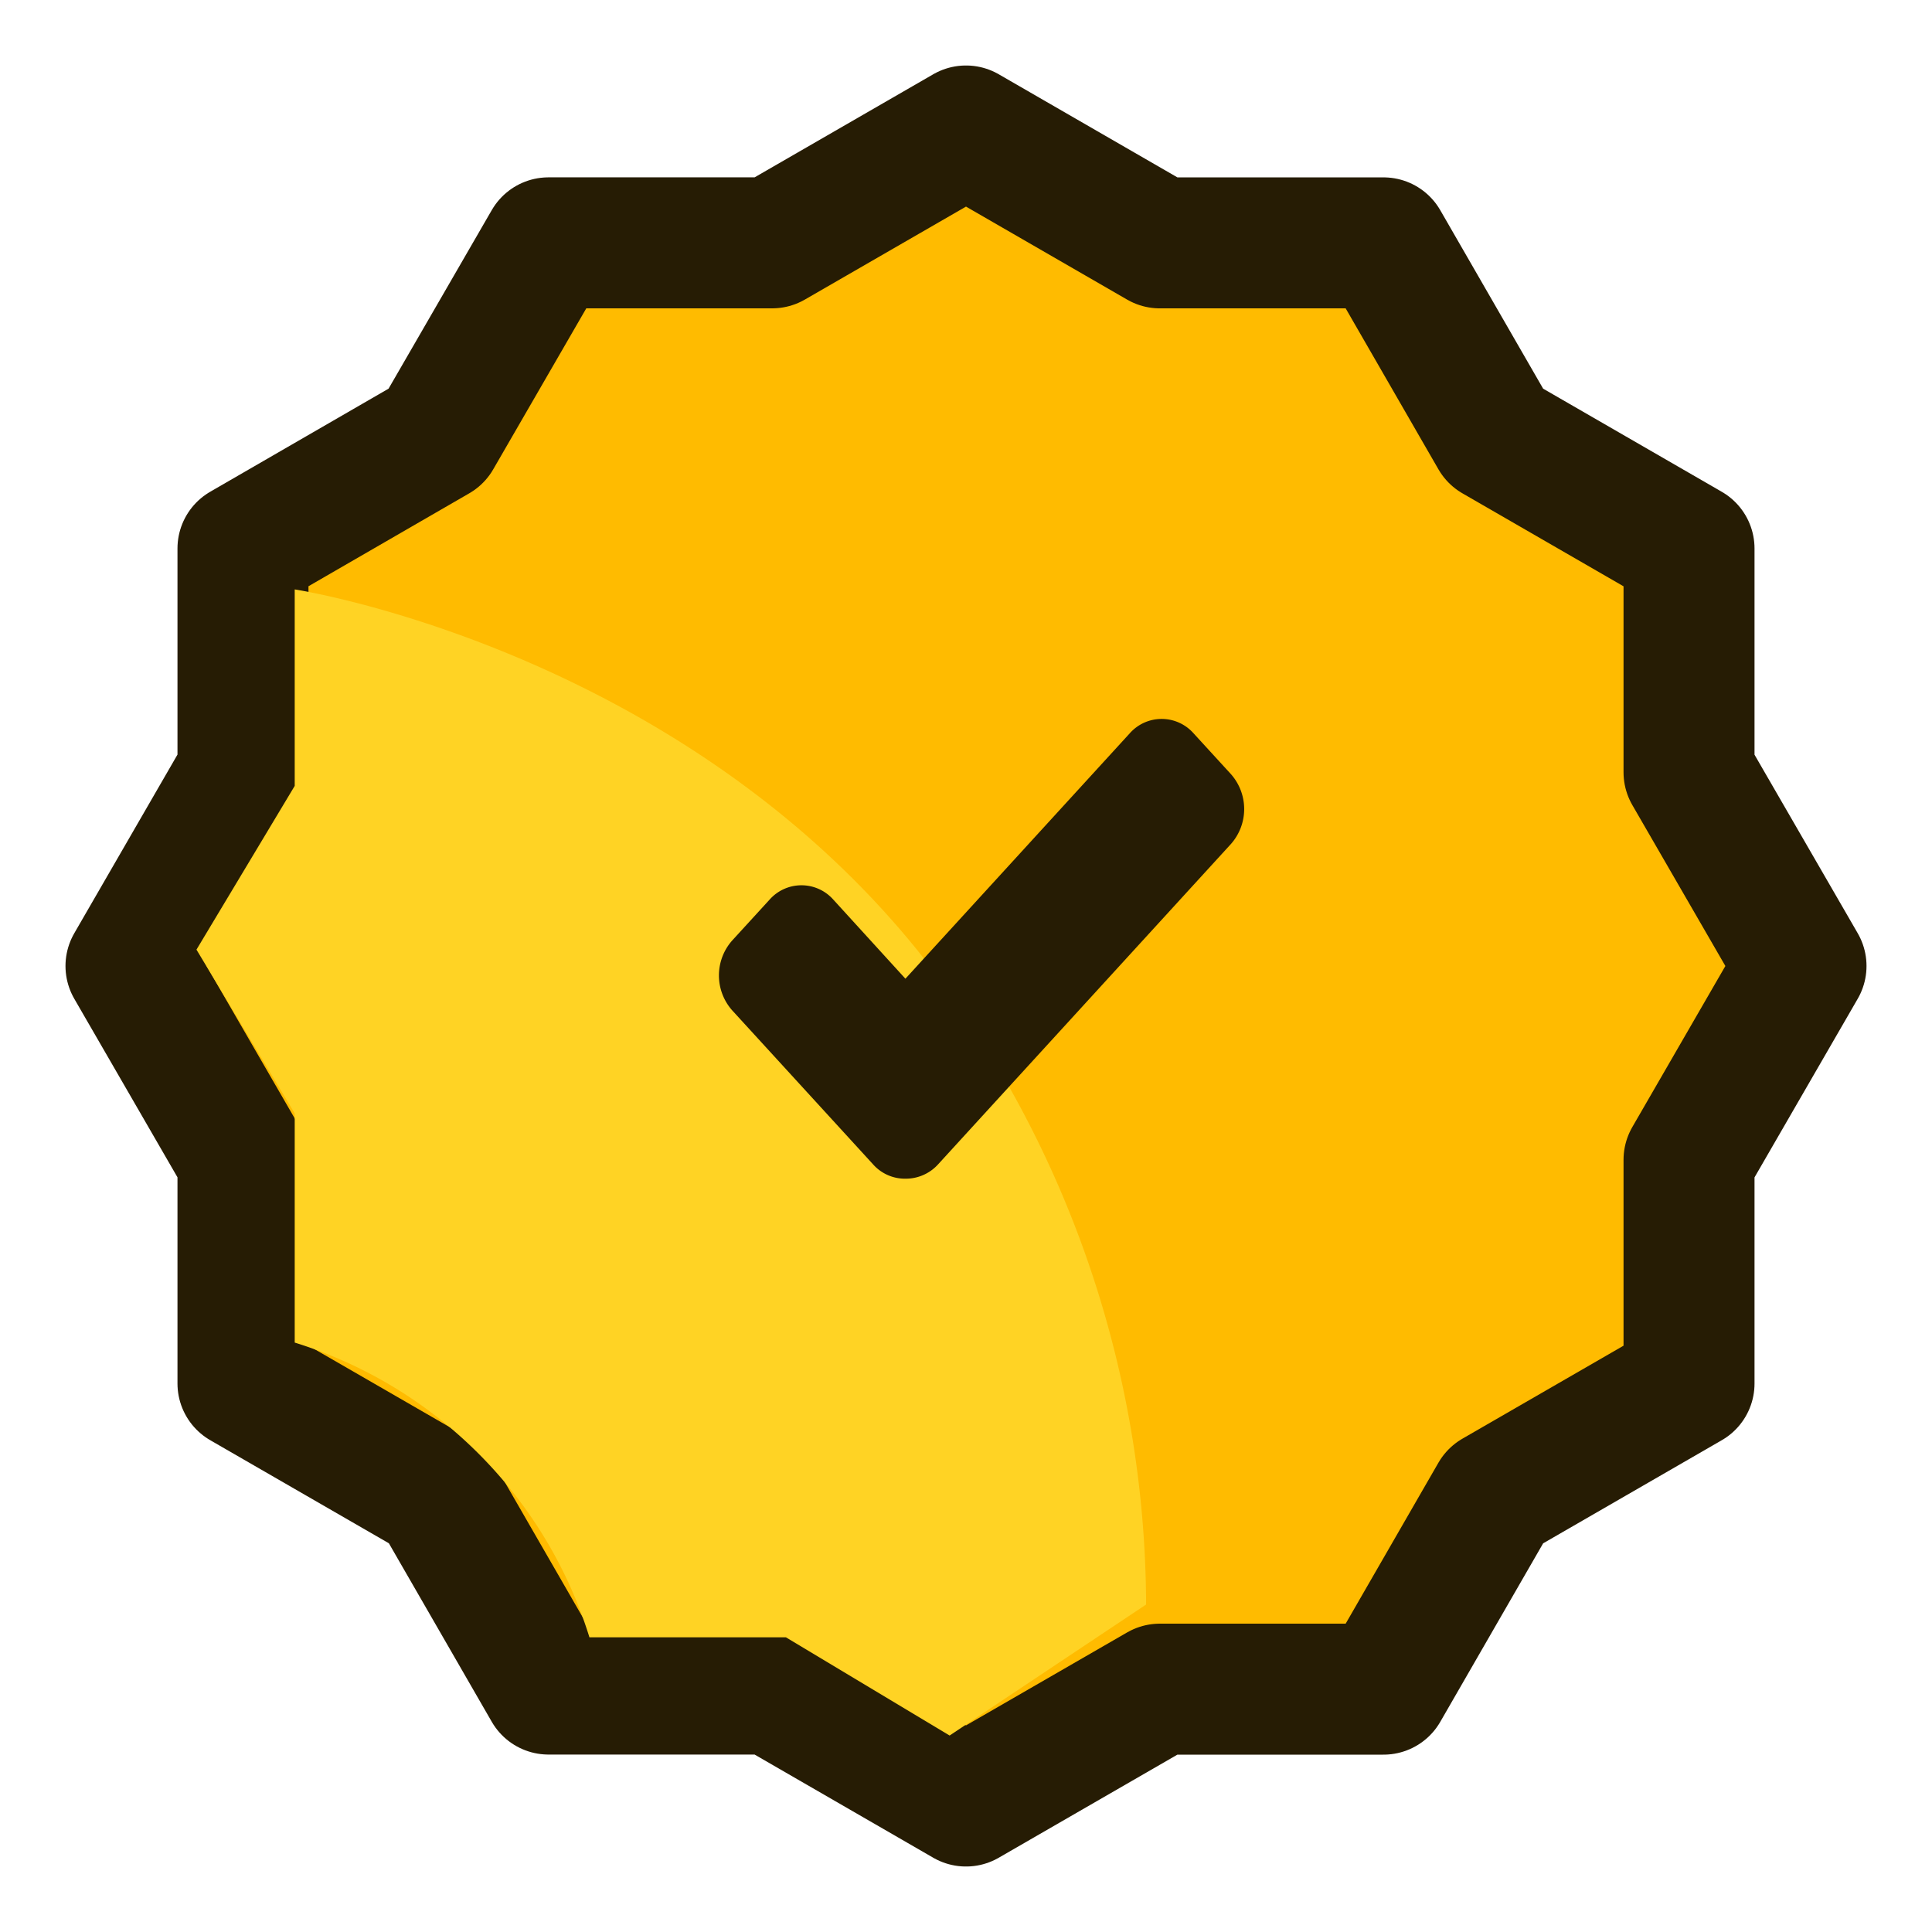 <svg data-name="Группа 3" xmlns="http://www.w3.org/2000/svg" width="59" height="59"><path data-name="Forma 1 копия 5" d="M51.58 16.75l-5.92-3.417-3.41-5.916h-6.83L29.5 4l-5.92 3.416h-6.83l-3.42 5.917-5.91 3.416v6.831L4 29.5l3.42 5.917v6.832l5.92 3.416 3.41 5.916h6.83L29.5 55l5.92-3.416h6.83l3.41-5.917 5.92-3.417v-6.831L55 29.5l-3.42-5.916V16.75h0z" fill-rule="evenodd" fill="#fb0" stroke="#261c04" stroke-linejoin="round" stroke-width="4"/><path data-name="Фигура 11" d="M9 18s11.5 1.75 19 11a32.375 32.375 0 017 20l-6 4-5-3h-6a13.672 13.672 0 00-9-9v-7l-3-5 3-5v-6z" fill="#ffd324" fill-rule="evenodd"/><path data-name="Forma 1 копия 11" d="M28.65 35.555a1.331 1.331 0 01-1 .44 1.3 1.3 0 01-.99-.44l-4.3-4.7a1.608 1.608 0 010-2.134l1.14-1.246a1.3 1.3 0 011.95 0l2.2 2.413 6.85-7.493a1.3 1.3 0 011.95 0l1.14 1.245a1.609 1.609 0 010 2.135z" fill="#261c04" fill-rule="evenodd"/></svg>